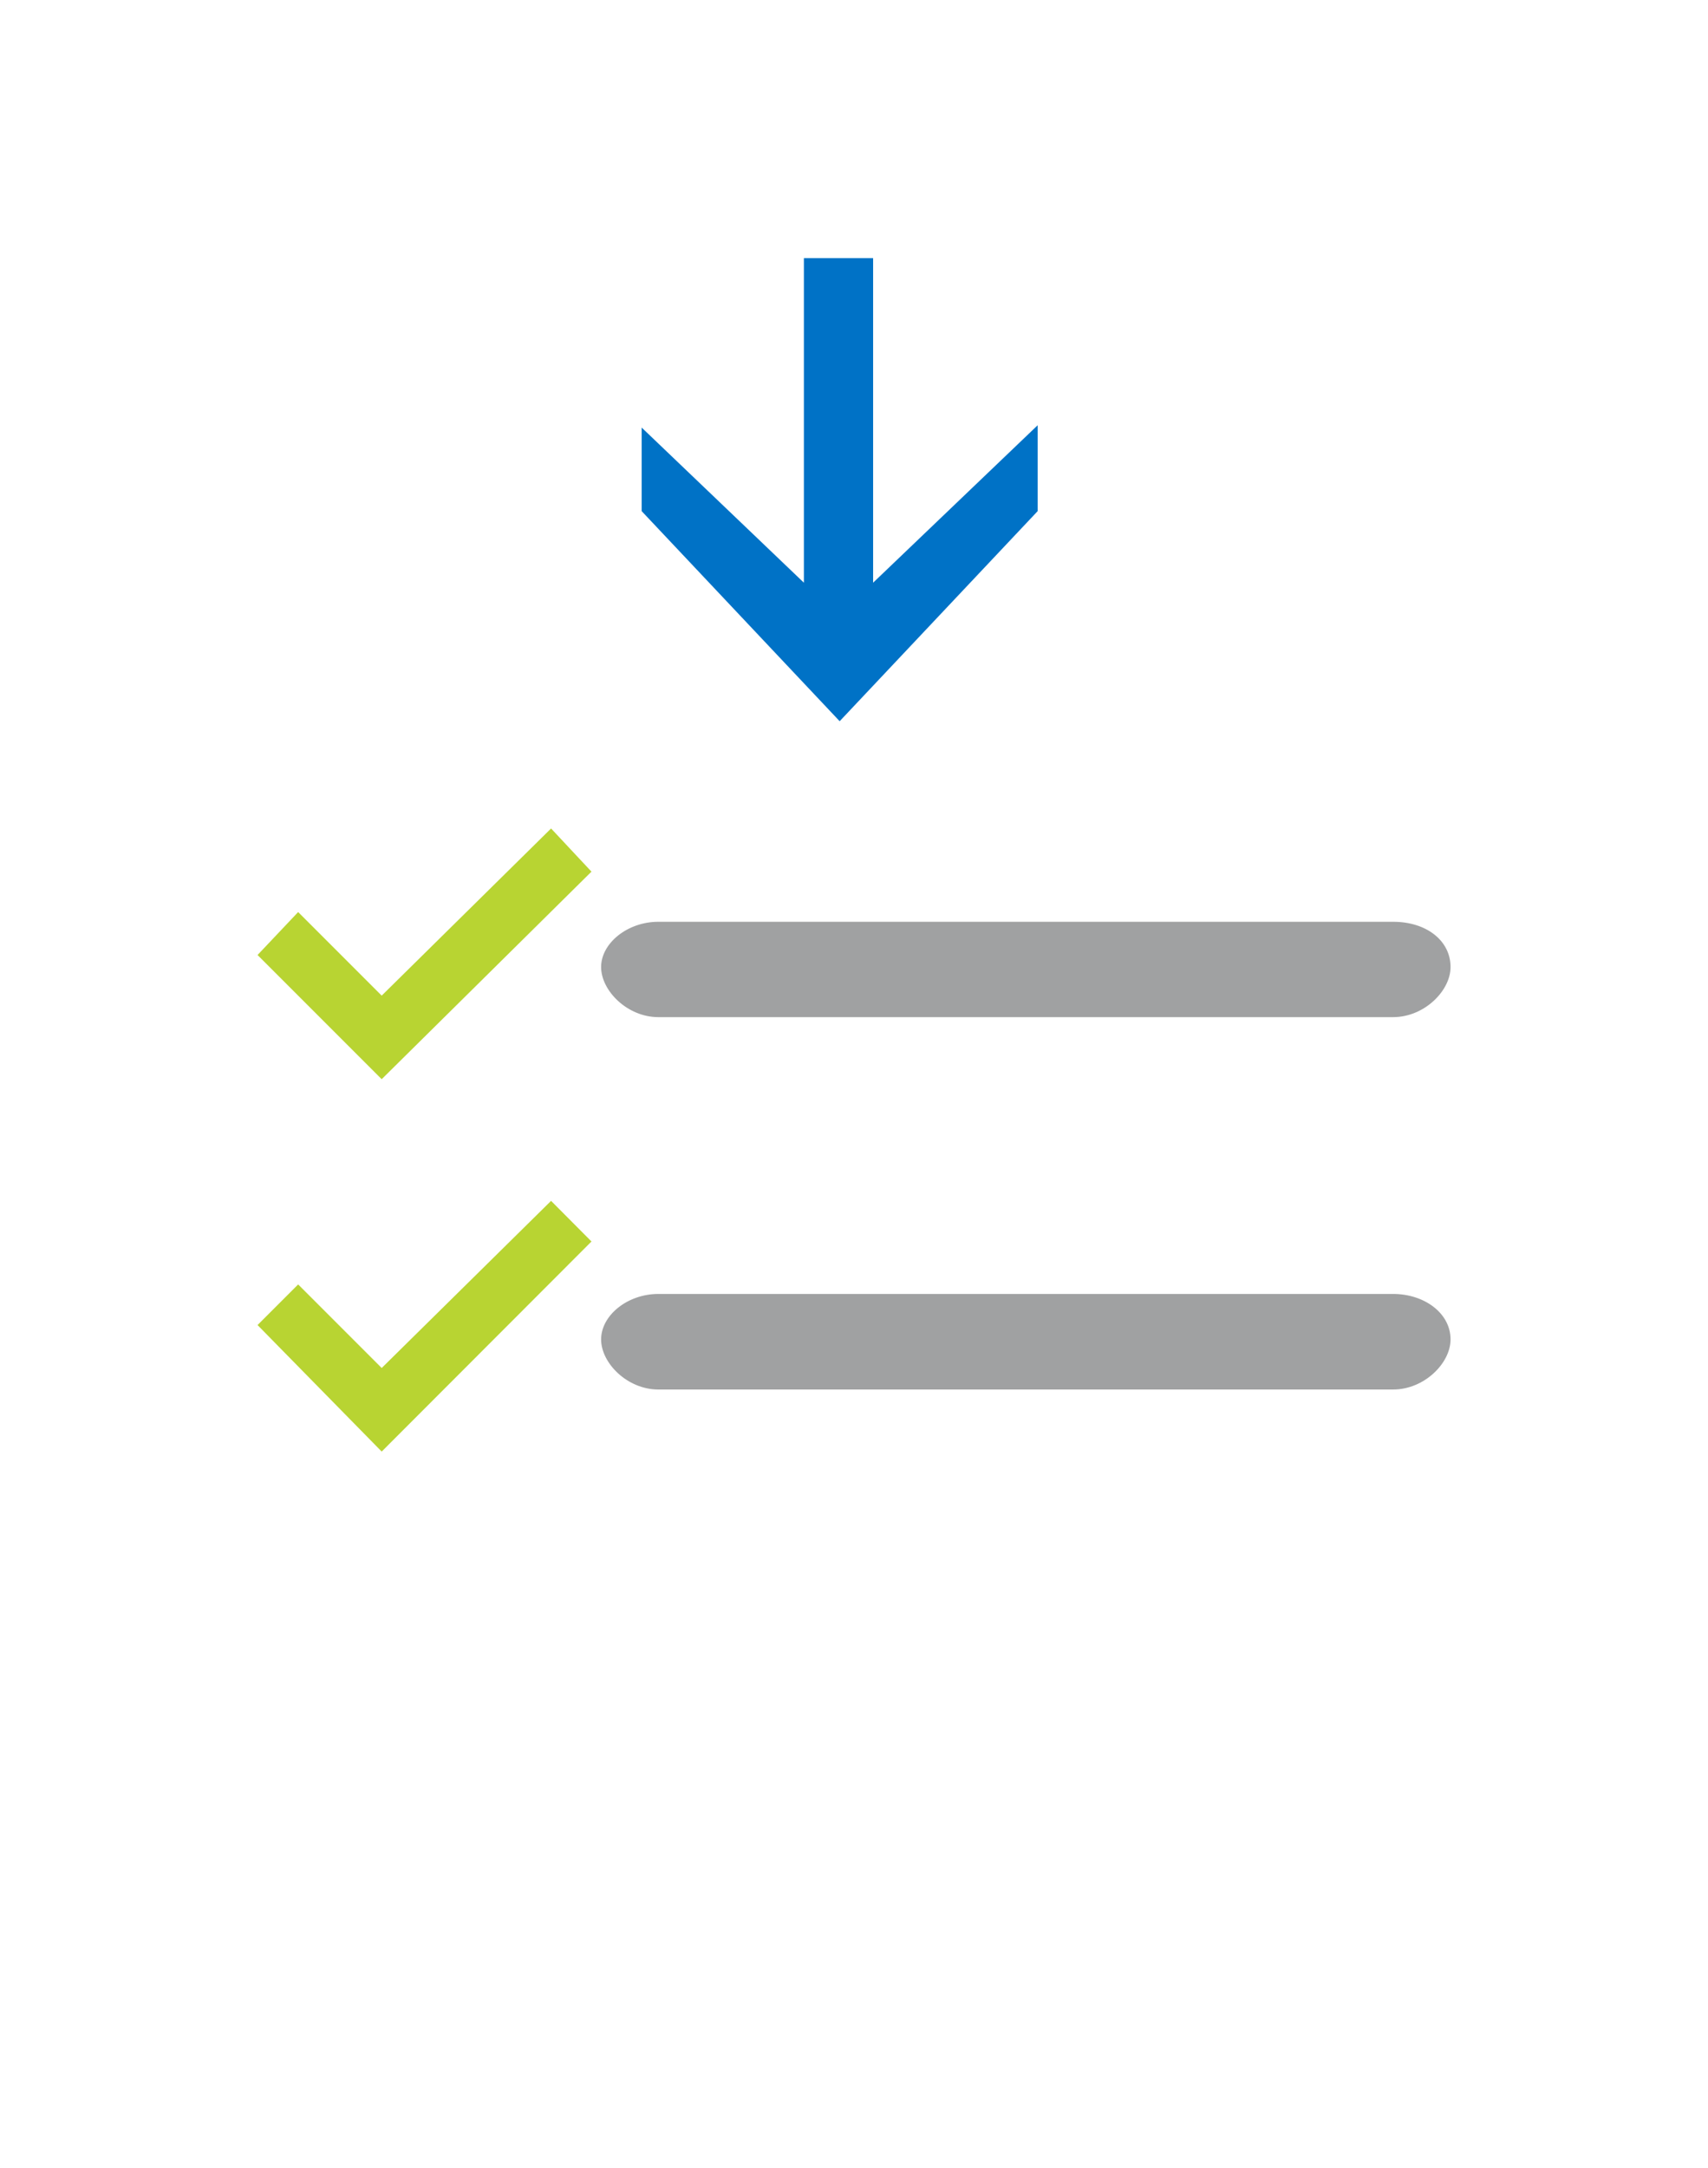 <?xml version="1.0" encoding="UTF-8" standalone="no"?>
<!DOCTYPE svg PUBLIC "-//W3C//DTD SVG 1.1//EN" "http://www.w3.org/Graphics/SVG/1.1/DTD/svg11.dtd">
<!-- Generated by Microsoft Visio, SVG Export Application Gateway Rule.svg Page-1 -->
<svg xmlns="http://www.w3.org/2000/svg" xmlns:xlink="http://www.w3.org/1999/xlink" xmlns:ev="http://www.w3.org/2001/xml-events"
		width="1.127in" height="1.43in" viewBox="0 0 81.173 102.949" xml:space="preserve" color-interpolation-filters="sRGB"
		class="st4">
	<style type="text/css">
	<![CDATA[
		.st1 {fill:#a0a1a2;stroke:none;stroke-linecap:butt;stroke-width:12.24}
		.st2 {fill:#b8d432;stroke:none;stroke-linecap:butt;stroke-width:12.24}
		.st3 {fill:#0072c6;stroke:none;stroke-linecap:butt;stroke-width:12.24}
		.st4 {fill:none;fill-rule:evenodd;font-size:12px;overflow:visible;stroke-linecap:square;stroke-miterlimit:3}
	]]>
	</style>

	<g>
		<title>Page-1</title>
		<g id="group16965-1" transform="translate(12.24,-34.016)">
			<title>Application Gateway Rule.16965</title>
			<g id="group16966-2">
				<title>Sheet.16966</title>
				<g id="shape16967-3" transform="translate(16.328,-2.948)">
					<title>Sheet.16967</title>
					<path d="M37.64 85.26 L2.72 85.26 C1.25 85.26 0 84.01 0 82.88 C0 81.75 1.25 80.73 2.72 80.73 L37.64 80.73 C39.23
								 80.73 40.37 81.63 40.37 82.88 C40.37 84.01 39.12 85.26 37.64 85.26 ZM37.64 102.95 L2.72 102.95 C1.25
								 102.95 0 101.7 0 100.57 C0 99.43 1.25 98.41 2.72 98.41 L37.64 98.41 C39.12 98.41 40.37 99.32 40.37
								 100.57 C40.37 101.7 39.12 102.95 37.64 102.95 Z" class="st1"/>
				</g>
				<g id="shape16968-5">
					<title>Sheet.16968</title>
					<path d="M0 79.36 L1.93 77.32 L5.9 81.29 L13.95 73.35 L15.87 75.4 L5.9 85.26 L0 79.36 ZM0 96.94 L1.93 95.01 L5.9
								 98.98 L13.95 91.04 L15.87 92.97 L5.9 102.95 L0 96.94 Z" class="st2"/>
				</g>
				<g id="shape16969-7" transform="translate(18.255,-34.696)">
					<title>Sheet.16969</title>
					<path d="M11 96.37 L18.82 88.89 L18.82 92.97 L9.41 102.95 L0 92.97 L0 89 L7.71 96.37 L7.71 80.95 L11 80.95 L11
								 96.37 Z" class="st3"/>
				</g>
			</g>
		</g>
	</g>
</svg>
